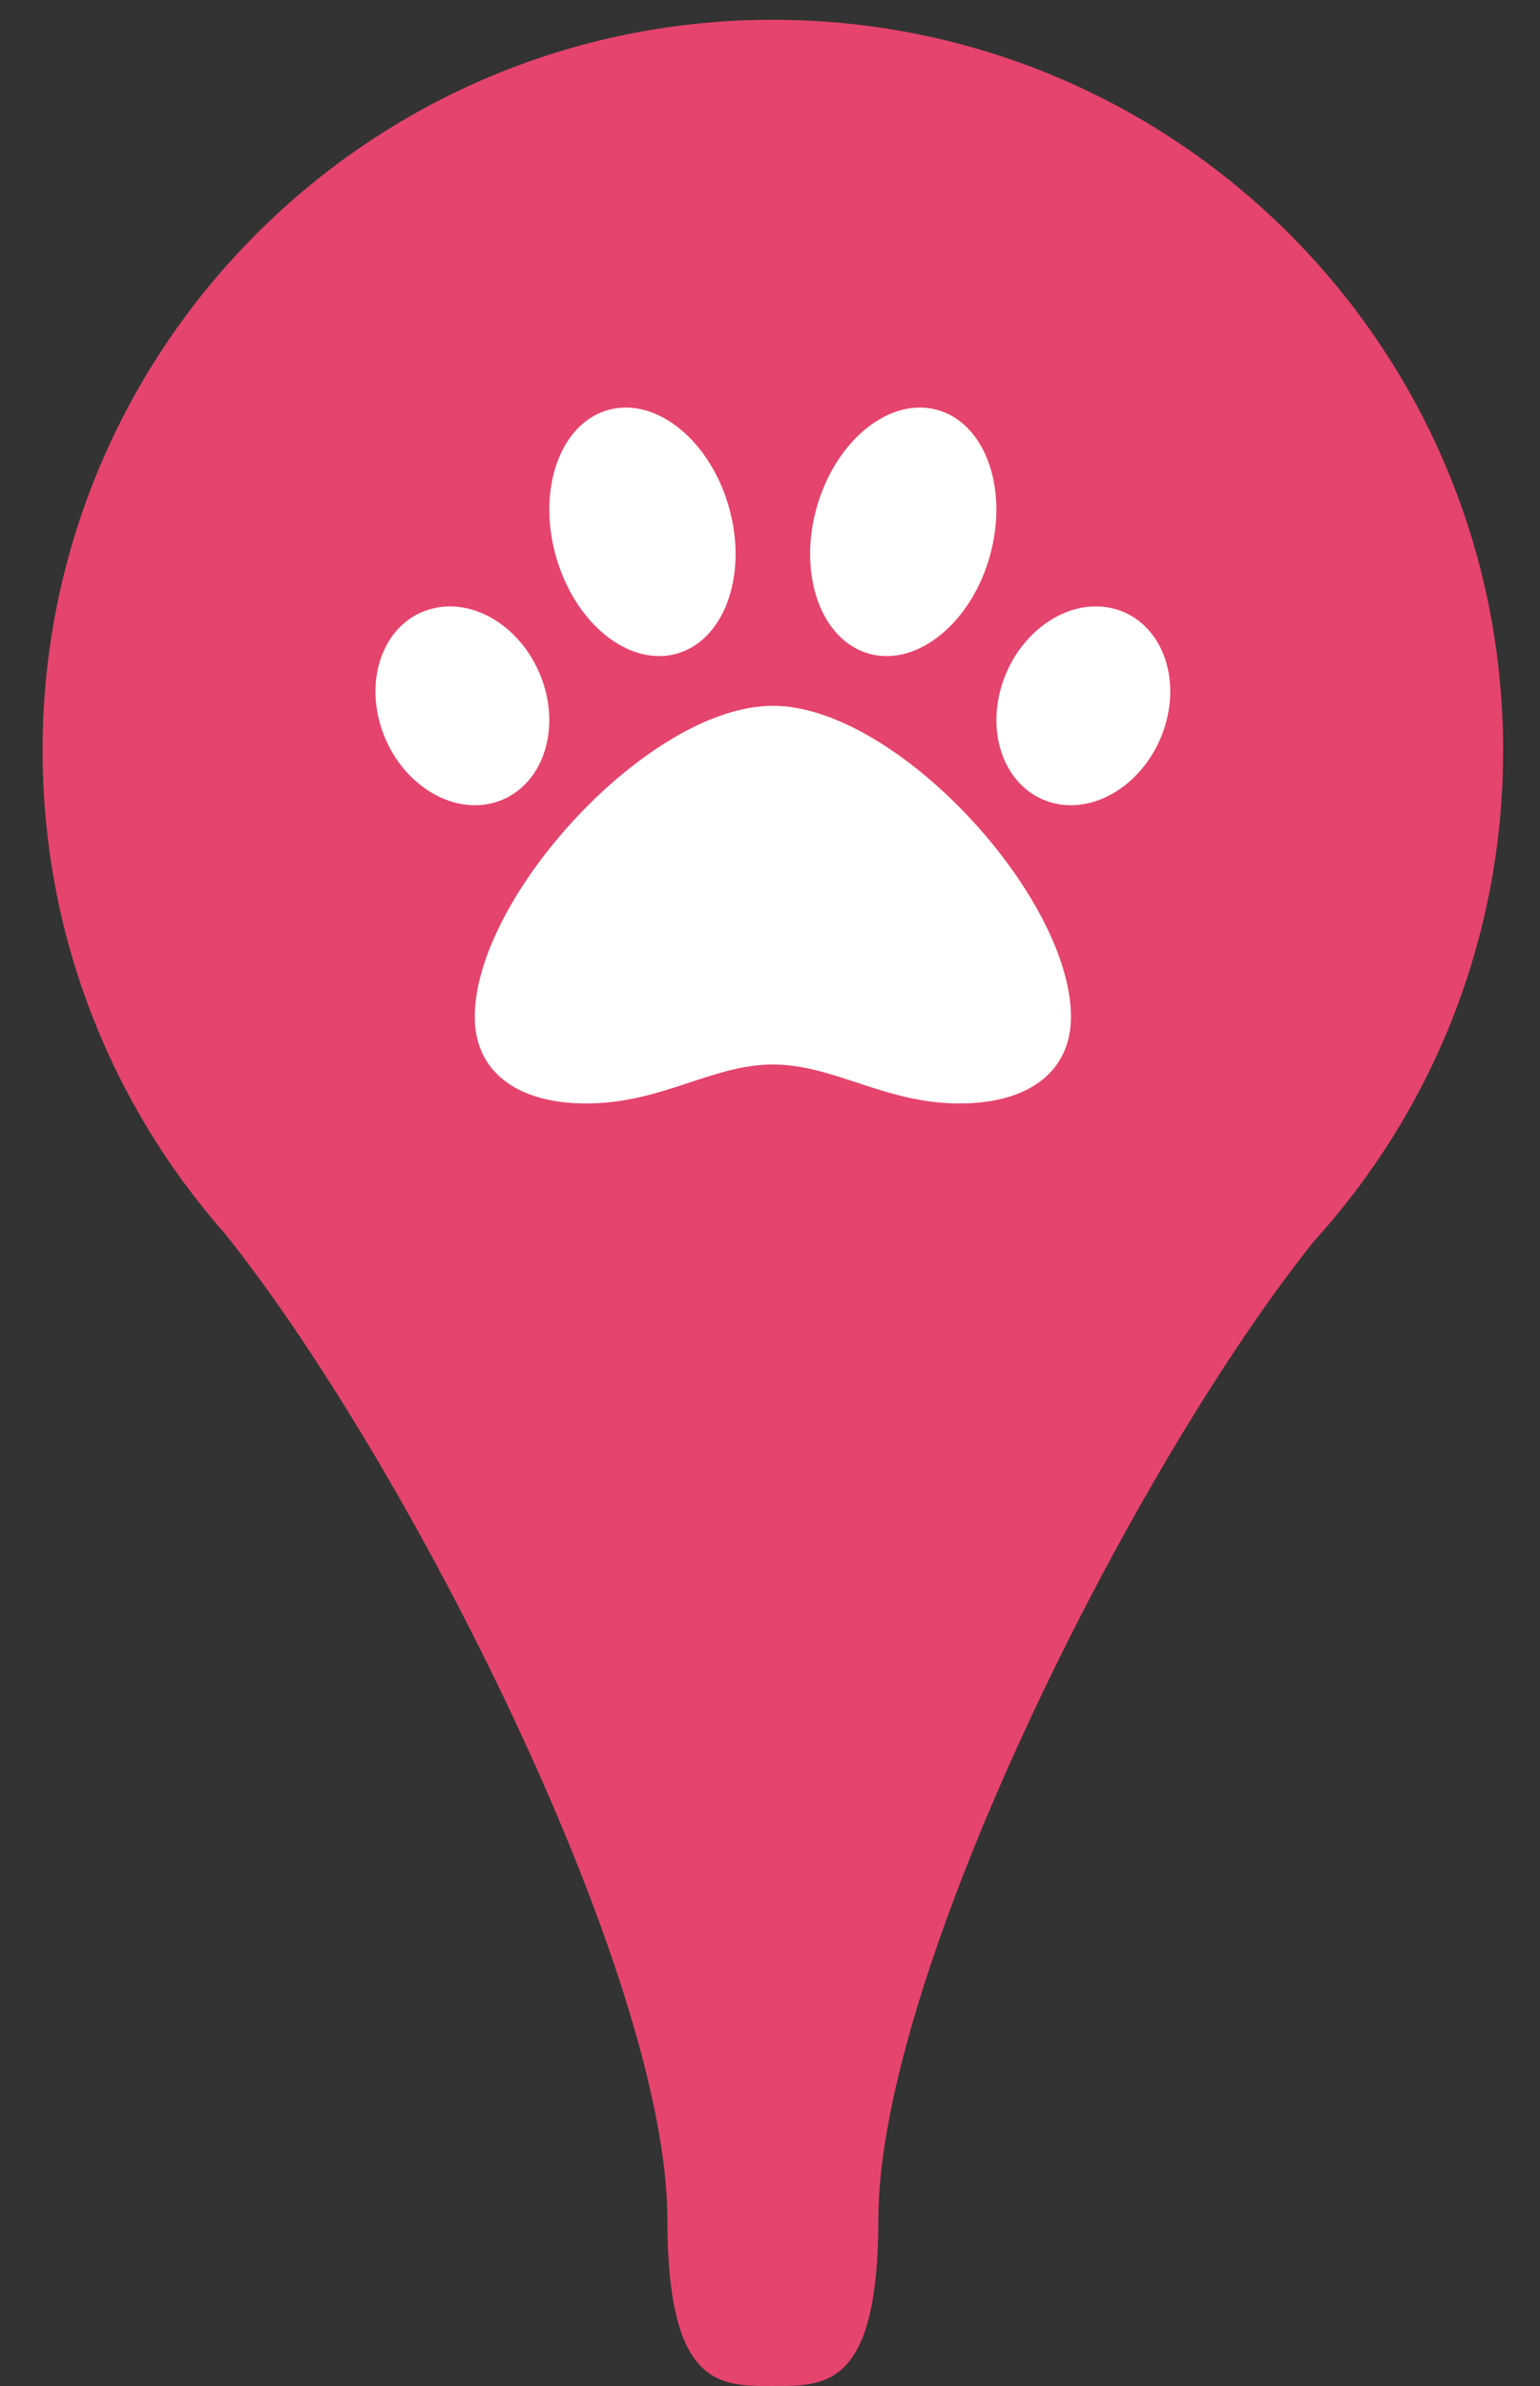 <svg width="31" height="48" viewBox="0 0 31 48" fill="none" xmlns="http://www.w3.org/2000/svg">
<rect x="0" y="0" width="31" height="48" fill="#333333" stroke="none"/>
<path fill-rule="evenodd" clip-rule="evenodd" d="M26.442 24.98C28.813 22.37 30.258 18.903 30.258 15.098C30.258 6.98 23.676 0.398 15.557 0.398C7.439 0.398 0.857 6.98 0.857 15.098C0.857 18.821 2.24 22.22 4.521 24.81C8.191 29.384 13.434 39.722 13.434 44.647C13.434 48.002 14.483 48.001 15.511 48L15.557 48V29.799C15.557 29.799 15.557 29.799 15.557 29.799L15.557 48L15.604 48C16.632 48.001 17.681 48.002 17.681 44.647C17.681 39.729 22.782 29.553 26.442 24.98Z" fill="#E5446D"/>
<g clip-path="url(#clip0_833:209)">
<path d="M15.557 14.199C13.076 14.199 9.557 18.035 9.557 20.457C9.557 21.548 10.395 22.199 11.799 22.199C13.326 22.199 14.333 21.415 15.557 21.415C16.792 21.415 17.803 22.199 19.316 22.199C20.72 22.199 21.558 21.548 21.558 20.457C21.558 18.035 18.039 14.199 15.557 14.199ZM10.955 13.805C10.63 12.722 9.629 12.021 8.719 12.239C7.809 12.456 7.335 13.51 7.66 14.593C7.985 15.676 8.986 16.377 9.896 16.16C10.806 15.942 11.28 14.888 10.955 13.805ZM13.602 13.156C14.569 12.901 15.053 11.595 14.683 10.238C14.313 8.881 13.229 7.988 12.262 8.242C11.296 8.497 10.812 9.803 11.182 11.16C11.552 12.517 12.636 13.41 13.602 13.156ZM22.396 12.239C21.486 12.021 20.485 12.723 20.16 13.805C19.835 14.888 20.309 15.942 21.219 16.16C22.129 16.377 23.13 15.676 23.455 14.593C23.78 13.51 23.306 12.456 22.396 12.239ZM17.512 13.156C18.479 13.41 19.563 12.517 19.933 11.16C20.303 9.803 19.819 8.497 18.852 8.242C17.886 7.988 16.802 8.881 16.432 10.238C16.062 11.595 16.546 12.901 17.512 13.156Z" fill="white"/>
</g>
<defs>
<clipPath id="clip0_833:209">
<rect width="16" height="16" fill="white" transform="translate(7.558 7.199)"/>
</clipPath>
</defs>
</svg>
